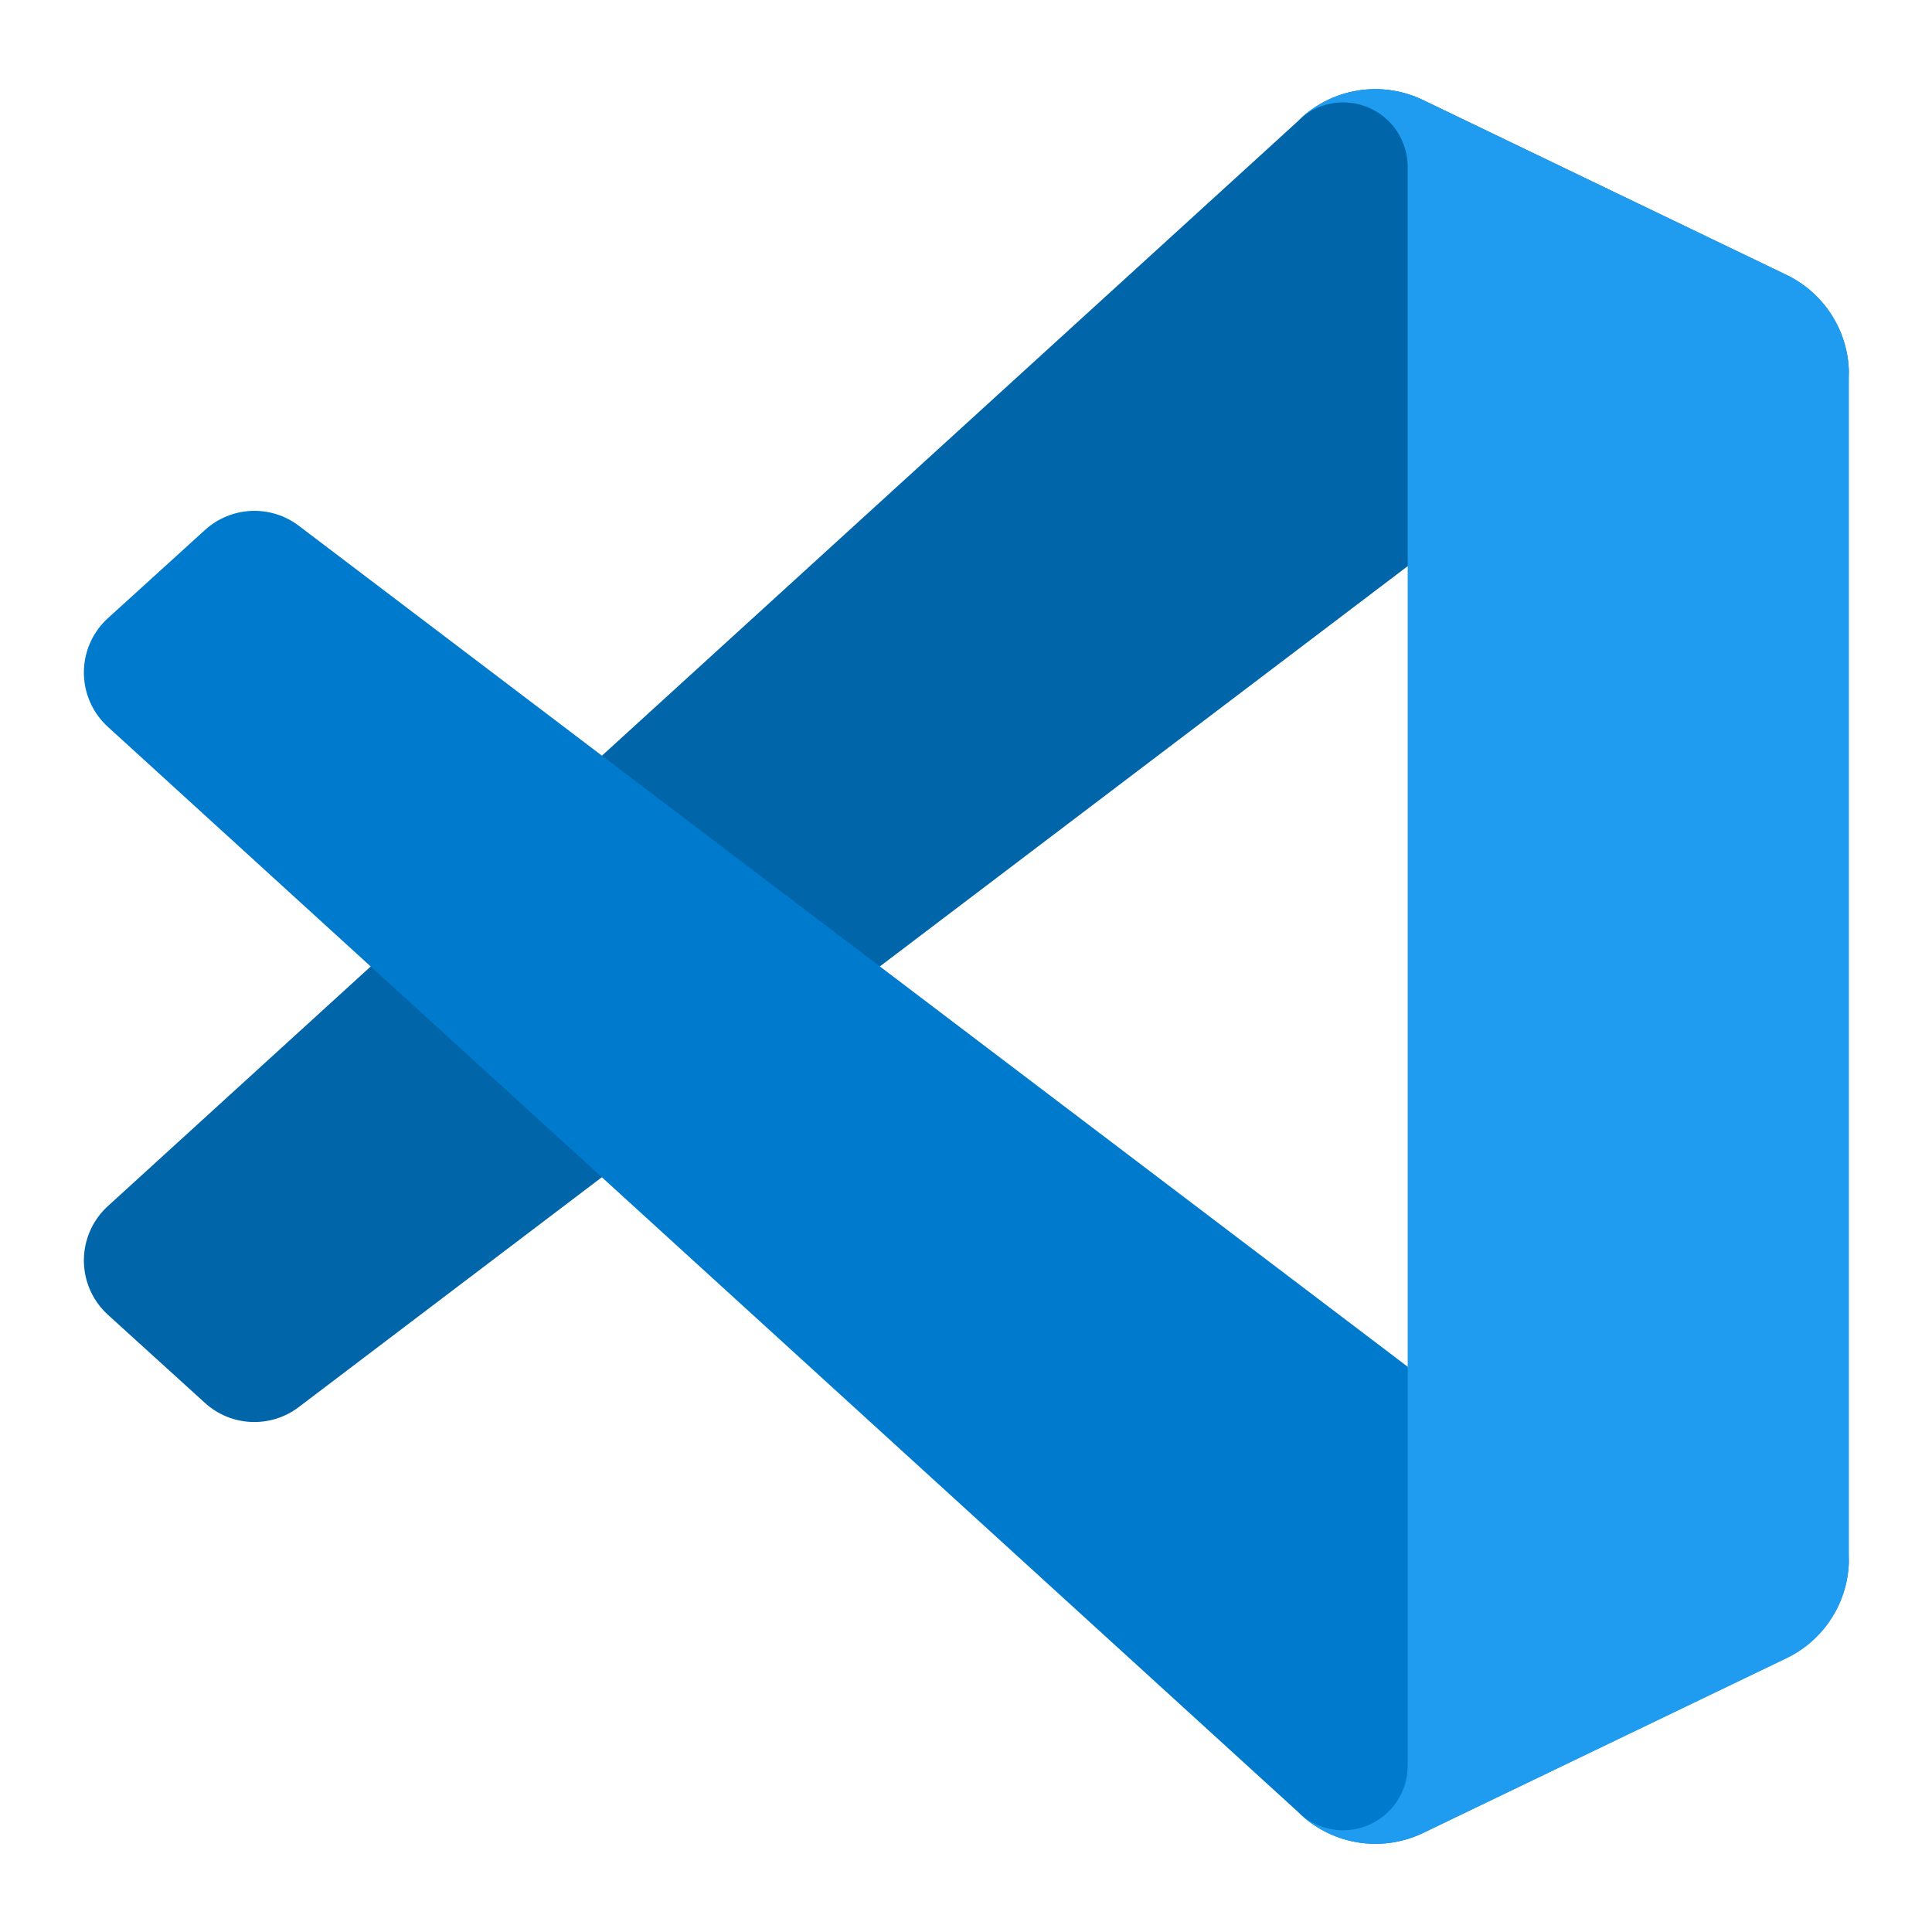 <svg xmlns="http://www.w3.org/2000/svg" xmlns:xlink="http://www.w3.org/1999/xlink" width="500" zoomAndPan="magnify" viewBox="0 0 375 375" height="500" preserveAspectRatio="xMidYMid meet" version="1.0"><path fill="#0065a9" d="M 346.762 53.379 L 276.219 19.418 C 275.227 18.941 274.207 18.543 273.156 18.223 C 272.102 17.902 271.031 17.668 269.945 17.512 C 268.855 17.359 267.762 17.289 266.664 17.305 C 265.566 17.32 264.473 17.418 263.391 17.605 C 262.309 17.789 261.242 18.055 260.203 18.402 C 259.16 18.75 258.148 19.18 257.172 19.684 C 256.199 20.188 255.266 20.766 254.379 21.414 C 253.492 22.062 252.66 22.773 251.883 23.555 L 20.961 234.082 C 20.266 234.711 19.641 235.402 19.082 236.156 C 18.523 236.906 18.047 237.707 17.645 238.555 C 17.246 239.402 16.934 240.277 16.707 241.188 C 16.477 242.098 16.344 243.02 16.297 243.953 C 16.25 244.891 16.297 245.82 16.434 246.746 C 16.574 247.672 16.801 248.578 17.117 249.461 C 17.434 250.34 17.832 251.184 18.312 251.988 C 18.797 252.789 19.352 253.539 19.98 254.23 C 20.285 254.562 20.594 254.879 20.922 255.176 L 39.777 272.301 C 40.387 272.859 41.043 273.359 41.738 273.801 C 42.438 274.242 43.168 274.621 43.934 274.938 C 44.695 275.25 45.48 275.5 46.289 275.676 C 47.098 275.855 47.914 275.965 48.738 276 C 49.562 276.035 50.387 276 51.207 275.895 C 52.027 275.789 52.828 275.613 53.617 275.367 C 54.406 275.121 55.168 274.809 55.902 274.43 C 56.637 274.051 57.336 273.609 57.992 273.109 L 336.141 62.188 C 337.191 61.391 338.332 60.754 339.559 60.273 C 340.789 59.797 342.059 59.496 343.371 59.371 C 344.684 59.246 345.988 59.305 347.285 59.543 C 348.582 59.785 349.82 60.199 351.004 60.785 C 352.184 61.371 353.262 62.105 354.238 62.996 C 355.215 63.883 356.047 64.887 356.742 66.008 C 357.438 67.125 357.969 68.32 358.328 69.59 C 358.691 70.855 358.871 72.148 358.871 73.469 L 358.871 72.648 C 358.871 71.648 358.801 70.652 358.664 69.66 C 358.523 68.668 358.312 67.691 358.035 66.727 C 357.758 65.766 357.414 64.828 357.008 63.914 C 356.598 63 356.125 62.117 355.594 61.27 C 355.059 60.422 354.469 59.613 353.824 58.852 C 353.176 58.086 352.48 57.367 351.734 56.703 C 350.988 56.035 350.195 55.422 349.363 54.867 C 348.531 54.309 347.664 53.816 346.762 53.379 Z M 346.762 53.379 " fill-opacity="1" fill-rule="nonzero"/><path fill="#007acc" d="M 346.762 321.801 L 276.219 355.777 C 275.227 356.254 274.207 356.648 273.152 356.969 C 272.102 357.285 271.031 357.523 269.945 357.676 C 268.855 357.828 267.762 357.898 266.664 357.883 C 265.566 357.867 264.477 357.766 263.391 357.582 C 262.309 357.398 261.246 357.133 260.203 356.785 C 259.16 356.438 258.152 356.012 257.176 355.508 C 256.199 355.004 255.27 354.426 254.379 353.777 C 253.492 353.129 252.66 352.418 251.883 351.641 L 20.961 141.102 C 20.266 140.473 19.641 139.781 19.082 139.027 C 18.523 138.273 18.047 137.477 17.645 136.629 C 17.246 135.781 16.934 134.902 16.707 133.996 C 16.477 133.086 16.344 132.164 16.297 131.227 C 16.25 130.293 16.297 129.363 16.434 128.434 C 16.574 127.508 16.801 126.605 17.117 125.723 C 17.434 124.84 17.832 124 18.312 123.195 C 18.797 122.395 19.352 121.645 19.98 120.949 C 20.285 120.621 20.594 120.301 20.922 120.008 L 39.777 102.879 C 40.387 102.32 41.043 101.82 41.742 101.375 C 42.441 100.934 43.176 100.551 43.941 100.234 C 44.707 99.918 45.492 99.672 46.301 99.492 C 47.109 99.312 47.93 99.203 48.758 99.168 C 49.582 99.129 50.41 99.164 51.23 99.273 C 52.051 99.379 52.855 99.559 53.648 99.805 C 54.438 100.055 55.203 100.367 55.938 100.75 C 56.672 101.129 57.371 101.57 58.027 102.074 L 336.141 312.992 C 337.191 313.789 338.332 314.43 339.559 314.906 C 340.789 315.387 342.059 315.688 343.371 315.812 C 344.684 315.938 345.988 315.879 347.285 315.637 C 348.582 315.398 349.82 314.984 351.004 314.398 C 352.184 313.812 353.262 313.074 354.238 312.188 C 355.215 311.301 356.047 310.297 356.742 309.176 C 357.438 308.055 357.969 306.863 358.328 305.594 C 358.691 304.324 358.871 303.031 358.871 301.715 L 358.871 302.594 C 358.871 303.594 358.797 304.586 358.652 305.574 C 358.512 306.566 358.301 307.539 358.023 308.496 C 357.742 309.457 357.398 310.391 356.988 311.305 C 356.578 312.215 356.109 313.094 355.574 313.938 C 355.043 314.781 354.453 315.586 353.809 316.348 C 353.16 317.109 352.465 317.824 351.723 318.488 C 350.977 319.156 350.188 319.766 349.355 320.32 C 348.527 320.875 347.66 321.367 346.762 321.801 Z M 346.762 321.801 " fill-opacity="1" fill-rule="nonzero"/><path fill="#1f9cf0" d="M 276.219 355.777 C 275.227 356.254 274.207 356.648 273.152 356.969 C 272.102 357.285 271.031 357.523 269.945 357.676 C 268.855 357.828 267.762 357.898 266.664 357.883 C 265.566 357.867 264.477 357.766 263.391 357.582 C 262.309 357.398 261.246 357.133 260.203 356.785 C 259.16 356.438 258.152 356.012 257.176 355.508 C 256.199 355.004 255.27 354.426 254.379 353.777 C 253.492 353.129 252.66 352.418 251.883 351.641 C 252.762 352.508 253.746 353.23 254.836 353.809 C 255.93 354.383 257.082 354.789 258.293 355.023 C 259.504 355.262 260.723 355.316 261.953 355.195 C 263.18 355.07 264.363 354.77 265.504 354.297 C 266.645 353.824 267.691 353.195 268.645 352.414 C 269.598 351.629 270.418 350.727 271.105 349.699 C 271.793 348.676 272.32 347.574 272.68 346.395 C 273.043 345.215 273.227 344.008 273.23 342.773 L 273.23 32.41 C 273.234 31.172 273.055 29.957 272.695 28.77 C 272.336 27.582 271.812 26.473 271.121 25.441 C 270.434 24.41 269.609 23.504 268.652 22.715 C 267.695 21.93 266.641 21.301 265.496 20.824 C 264.352 20.352 263.16 20.055 261.926 19.934 C 260.691 19.812 259.465 19.871 258.25 20.113 C 257.035 20.359 255.879 20.773 254.785 21.355 C 253.695 21.941 252.711 22.676 251.832 23.555 C 252.609 22.777 253.441 22.062 254.328 21.414 C 255.219 20.766 256.148 20.188 257.125 19.684 C 258.102 19.18 259.109 18.75 260.152 18.402 C 261.195 18.055 262.258 17.789 263.34 17.602 C 264.422 17.418 265.516 17.316 266.613 17.301 C 267.711 17.285 268.805 17.355 269.895 17.508 C 270.984 17.66 272.051 17.895 273.105 18.215 C 274.156 18.531 275.176 18.93 276.168 19.406 L 346.699 53.32 C 347.605 53.75 348.477 54.246 349.312 54.801 C 350.148 55.355 350.941 55.965 351.691 56.629 C 352.441 57.297 353.141 58.012 353.789 58.777 C 354.438 59.543 355.031 60.348 355.566 61.195 C 356.102 62.043 356.578 62.926 356.988 63.84 C 357.398 64.758 357.746 65.695 358.023 66.66 C 358.305 67.621 358.516 68.602 358.656 69.594 C 358.801 70.586 358.871 71.586 358.871 72.59 L 358.871 302.594 C 358.871 303.598 358.805 304.594 358.664 305.586 C 358.523 306.578 358.312 307.559 358.035 308.52 C 357.758 309.484 357.414 310.422 357.004 311.34 C 356.598 312.254 356.125 313.137 355.59 313.984 C 355.059 314.832 354.469 315.641 353.82 316.406 C 353.172 317.172 352.477 317.887 351.727 318.555 C 350.98 319.223 350.188 319.832 349.355 320.391 C 348.52 320.945 347.652 321.441 346.75 321.875 Z M 276.219 355.777 " fill-opacity="1" fill-rule="nonzero"/></svg>